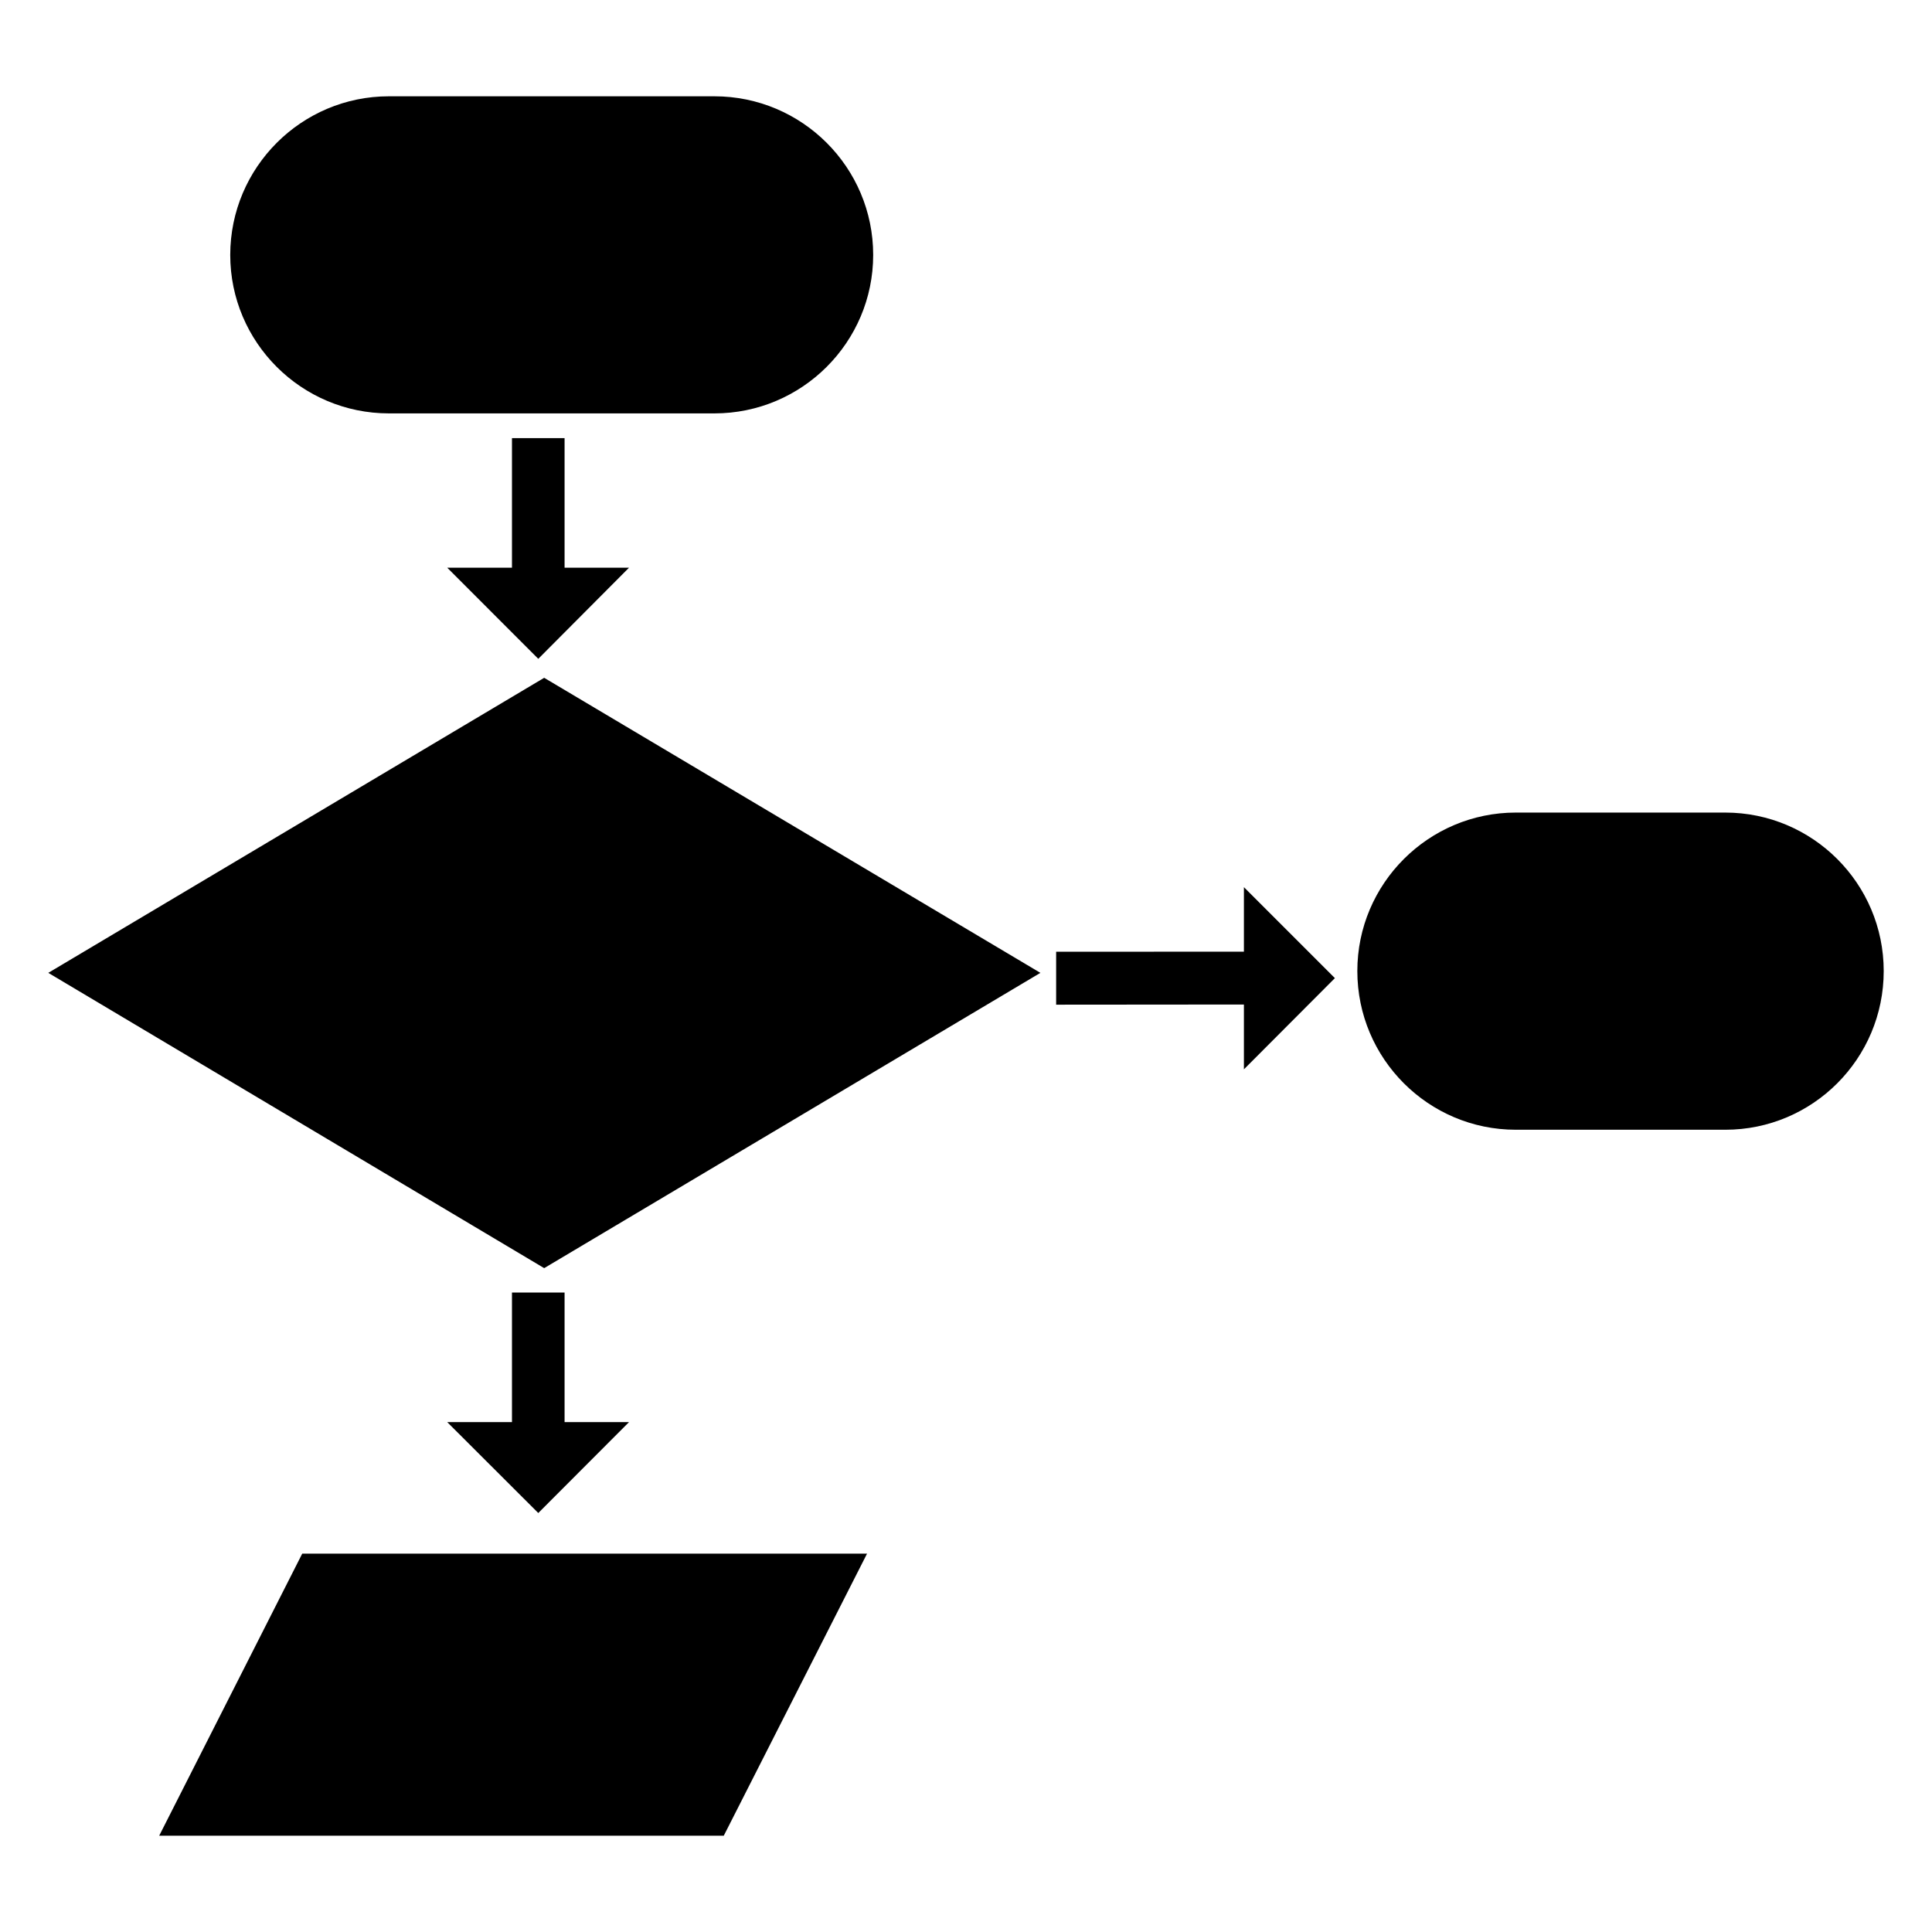 <?xml version="1.0" encoding="utf-8"?>
<!-- Generator: Adobe Illustrator 15.1.0, SVG Export Plug-In . SVG Version: 6.00 Build 0)  -->
<!DOCTYPE svg PUBLIC "-//W3C//DTD SVG 1.1//EN" "http://www.w3.org/Graphics/SVG/1.1/DTD/svg11.dtd">
<svg version="1.1" id="Layer_2" xmlns="http://www.w3.org/2000/svg" xmlns:xlink="http://www.w3.org/1999/xlink" x="0px" y="0px"
	 width="283.46px" height="283.46px" viewBox="0 0 283.46 283.46" enable-background="new 0 0 283.46 283.46" xml:space="preserve">
<g>
	<g>
		<g>
			<polygon points="7.084,142.736 79.842,186.059 152.645,142.736 79.842,99.446 			"/>
			<polygon points="75.115,64.282 75.115,83.292 65.617,83.292 78.975,96.662 92.288,83.292 82.834,83.292 82.834,64.282 			"/>
			<polygon points="75.115,189.641 75.115,208.65 65.617,208.65 78.975,221.987 92.288,208.65 82.834,208.65 82.834,189.641 			"/>
			<polygon points="182.505,139.627 154.956,139.638 154.956,147.404 182.505,147.381 182.505,156.891 195.853,143.509 
				182.505,130.163 			"/>
			<polygon points="23.356,269.333 106.19,269.333 127.21,227.95 44.341,227.95 			"/>
			<path d="M253.136,119.219h-30.738c-12.805,0-23.252,10.424-23.252,23.25c0,12.861,10.436,23.286,23.252,23.286h30.738
				c12.827,0,23.239-10.425,23.239-23.286C276.375,129.643,265.963,119.231,253.136,119.219z"/>
			<path d="M57.065,60.653h47.749c12.851,0,23.298-10.436,23.298-23.251c0-12.851-10.447-23.274-23.298-23.274H57.065
				c-12.839,0-23.274,10.424-23.285,23.274C33.78,50.23,44.226,60.653,57.065,60.653z"/>
		</g>
	</g>
</g>
</svg>
